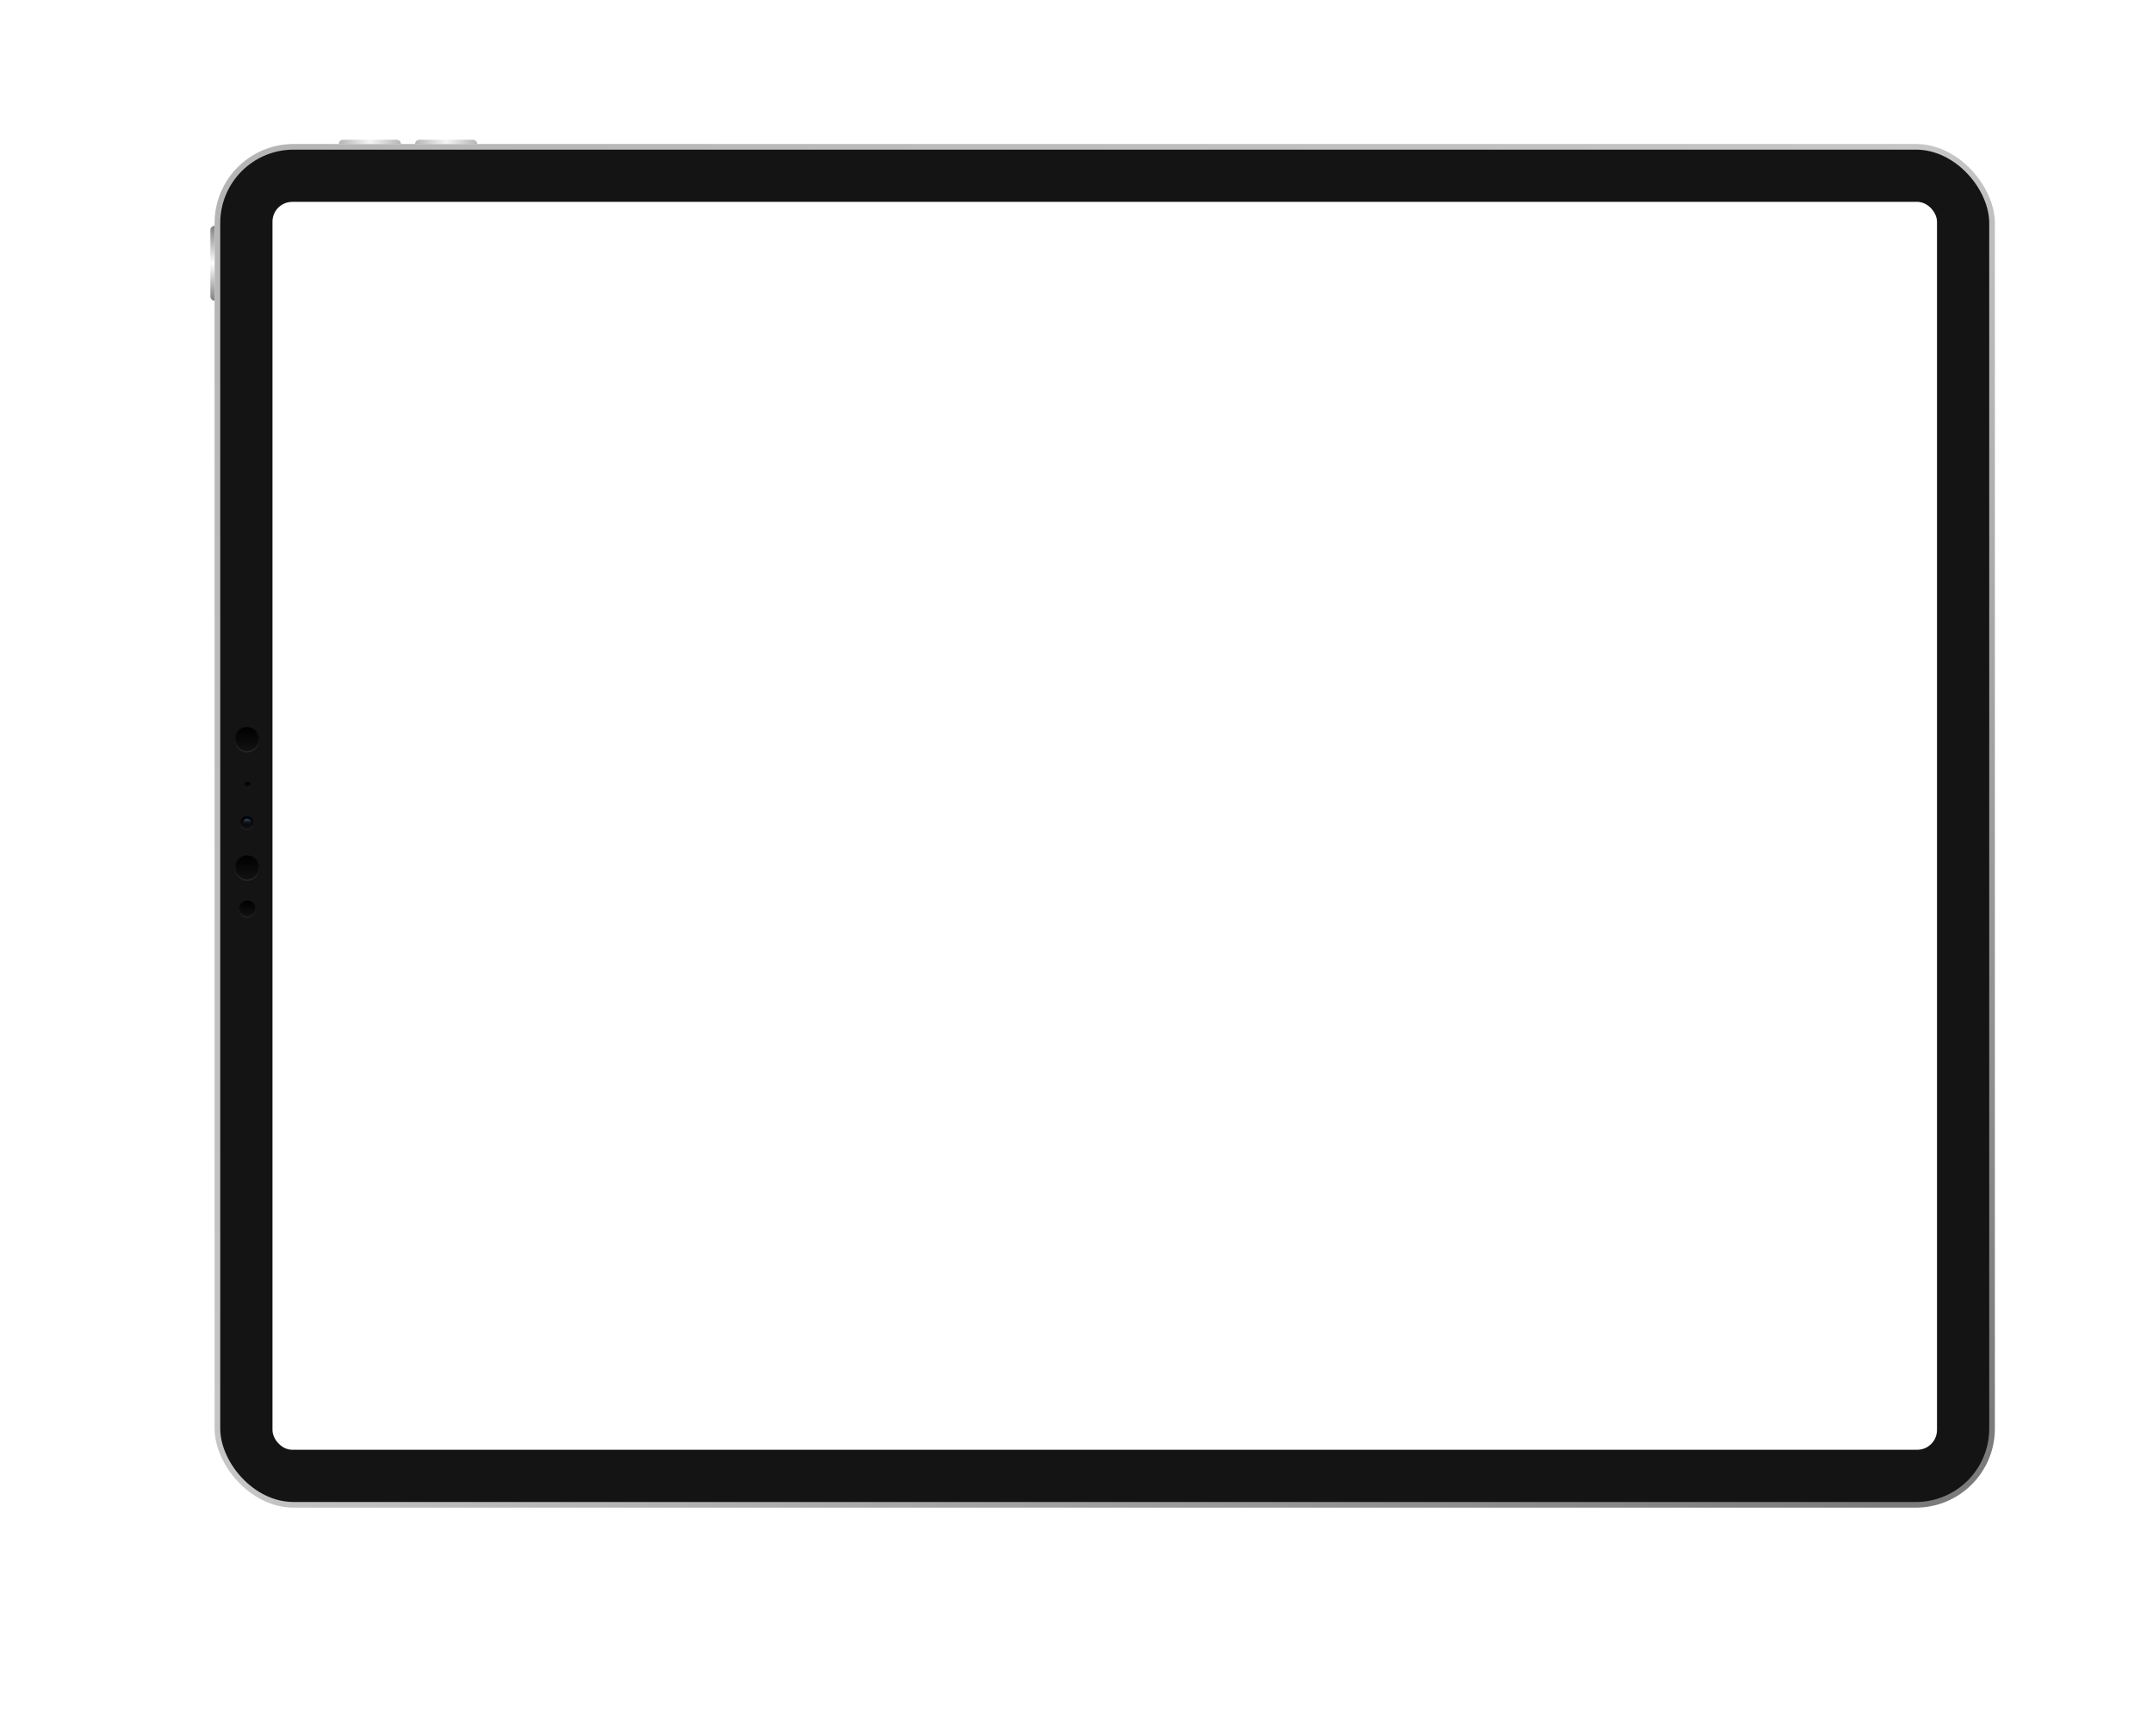 <svg xmlns="http://www.w3.org/2000/svg" xmlns:xlink="http://www.w3.org/1999/xlink" width="1525" height="1230" viewBox="0 0 1525 1230">
  <defs>
    <filter id="Shadow" x="0" y="0" width="1525" height="1230" filterUnits="userSpaceOnUse">
      <feOffset dx="-20" dy="30" input="SourceAlpha"/>
      <feGaussianBlur stdDeviation="44" result="blur"/>
      <feFlood flood-opacity="0.373"/>
      <feComposite operator="in" in2="blur"/>
      <feComposite in="SourceGraphic"/>
    </filter>
    <linearGradient id="linear-gradient" x1="0.016" y1="0.018" x2="0.97" y2="0.963" gradientUnits="objectBoundingBox">
      <stop offset="0" stop-color="#b5b5b5"/>
      <stop offset="0.5" stop-color="#c6c6c6"/>
      <stop offset="1" stop-color="#7b7b7b"/>
    </linearGradient>
    <linearGradient id="linear-gradient-2" x1="0.5" x2="0.5" y2="1" gradientUnits="objectBoundingBox">
      <stop offset="0" stop-color="gray"/>
      <stop offset="0.502" stop-color="#fff"/>
      <stop offset="1" stop-color="gray"/>
    </linearGradient>
    <linearGradient id="linear-gradient-3" x1="0.014" y1="0.5" x2="0.984" y2="0.5" gradientUnits="objectBoundingBox">
      <stop offset="0" stop-color="#b6b6b6"/>
      <stop offset="0.502" stop-color="#f5f5f5"/>
      <stop offset="1" stop-color="#b7b7b7"/>
    </linearGradient>
    <linearGradient id="linear-gradient-5" x1="0.5" x2="0.5" y2="1" gradientUnits="objectBoundingBox">
      <stop offset="0"/>
      <stop offset="1" stop-color="#272727"/>
    </linearGradient>
    <linearGradient id="linear-gradient-6" x1="0.5" x2="0.5" y2="1" gradientUnits="objectBoundingBox">
      <stop offset="0"/>
      <stop offset="1" stop-color="#121212"/>
    </linearGradient>
    <linearGradient id="linear-gradient-9" x1="0.5" y1="1" x2="0.5" y2="0.164" gradientUnits="objectBoundingBox">
      <stop offset="0" stop-opacity="0"/>
      <stop offset="1" stop-color="#35618f" stop-opacity="0.675"/>
    </linearGradient>
  </defs>
  <g id="iPad_Pro" data-name="iPad Pro" transform="translate(-180 -170)">
    <g transform="matrix(1, 0, 0, 1, 180, 170)" filter="url(#Shadow)">
      <rect id="Shadow-2" data-name="Shadow" width="1261" height="966" rx="56" transform="translate(152 102)" fill="#fff"/>
    </g>
    <g id="iPad">
      <rect id="사각형_3" data-name="사각형 3" width="1261" height="966" rx="56" transform="translate(332 272)" fill="url(#linear-gradient)"/>
      <rect id="사각형_2" data-name="사각형 2" width="1253" height="958" rx="52" transform="translate(336 276)" fill="#141414"/>
      <path id="사각형_4" data-name="사각형 4" d="M3,0H3A0,0,0,0,1,3,0V53a0,0,0,0,1,0,0H3a3,3,0,0,1-3-3V3A3,3,0,0,1,3,0Z" transform="translate(329 330)" fill="url(#linear-gradient-2)"/>
      <path id="사각형_5" data-name="사각형 5" d="M2.984,0H41.016A2.984,2.984,0,0,1,44,2.984v0a0,0,0,0,1,0,0H0a0,0,0,0,1,0,0v0A2.984,2.984,0,0,1,2.984,0Z" transform="translate(420 269)" fill="url(#linear-gradient-3)"/>
      <path id="사각형_8" data-name="사각형 8" d="M2.984,0H41.016A2.984,2.984,0,0,1,44,2.984v0a0,0,0,0,1,0,0H0a0,0,0,0,1,0,0v0A2.984,2.984,0,0,1,2.984,0Z" transform="translate(474 269)" fill="url(#linear-gradient-3)"/>
      <rect id="사각형_1" data-name="사각형 1" width="1179" height="884" rx="14" transform="translate(373 313)" fill="#fff"/>
    </g>
    <g id="Camera" transform="translate(-56 2)">
      <g id="그룹_3" data-name="그룹 3">
        <circle id="타원_3" data-name="타원 3" cx="9" cy="9" r="9" transform="translate(402 683)" fill="url(#linear-gradient-5)"/>
        <circle id="타원_4" data-name="타원 4" cx="8" cy="8" r="8" transform="translate(403 684)" fill="url(#linear-gradient-6)"/>
      </g>
      <g id="그룹_7" data-name="그룹 7" transform="translate(4 63.094)">
        <circle id="타원_3-2" data-name="타원 3" cx="4.906" cy="4.906" r="4.906" transform="translate(402 683)" fill="url(#linear-gradient-5)"/>
        <circle id="타원_4-2" data-name="타원 4" cx="4.361" cy="4.361" r="4.361" transform="translate(402.545 683.545)" fill="url(#linear-gradient-6)"/>
        <path id="패스_9" data-name="패스 9" d="M406.606,684.849c-1.941-.109-2.969,2.216-2.888,2.929a2.689,2.689,0,0,0,2.888,1.769,3.9,3.9,0,0,0,2.937-2.05C410.063,686.609,408.547,684.958,406.606,684.849Z" transform="translate(0.308)" fill="url(#linear-gradient-9)"/>
      </g>
      <g id="그룹_4" data-name="그룹 4" transform="translate(0 91)">
        <circle id="타원_3-3" data-name="타원 3" cx="9" cy="9" r="9" transform="translate(402 683)" fill="url(#linear-gradient-5)"/>
        <circle id="타원_4-3" data-name="타원 4" cx="8" cy="8" r="8" transform="translate(403 684)" fill="url(#linear-gradient-6)"/>
      </g>
      <g id="그룹_5" data-name="그룹 5" transform="translate(3 122.884)">
        <circle id="타원_3-4" data-name="타원 3" cx="6.116" cy="6.116" r="6.116" transform="translate(402 683)" fill="url(#linear-gradient-5)"/>
        <circle id="타원_4-4" data-name="타원 4" cx="5.437" cy="5.437" r="5.437" transform="translate(402.68 683.68)" fill="url(#linear-gradient-6)"/>
      </g>
      <g id="그룹_6" data-name="그룹 6" transform="translate(7 38.719)">
        <circle id="타원_3-5" data-name="타원 3" cx="2.281" cy="2.281" r="2.281" transform="translate(402 683)" fill="url(#linear-gradient-5)"/>
        <circle id="타원_4-5" data-name="타원 4" cx="2.028" cy="2.028" r="2.028" transform="translate(402.253 683.253)" fill="url(#linear-gradient-6)"/>
      </g>
    </g>
  </g>
</svg>
